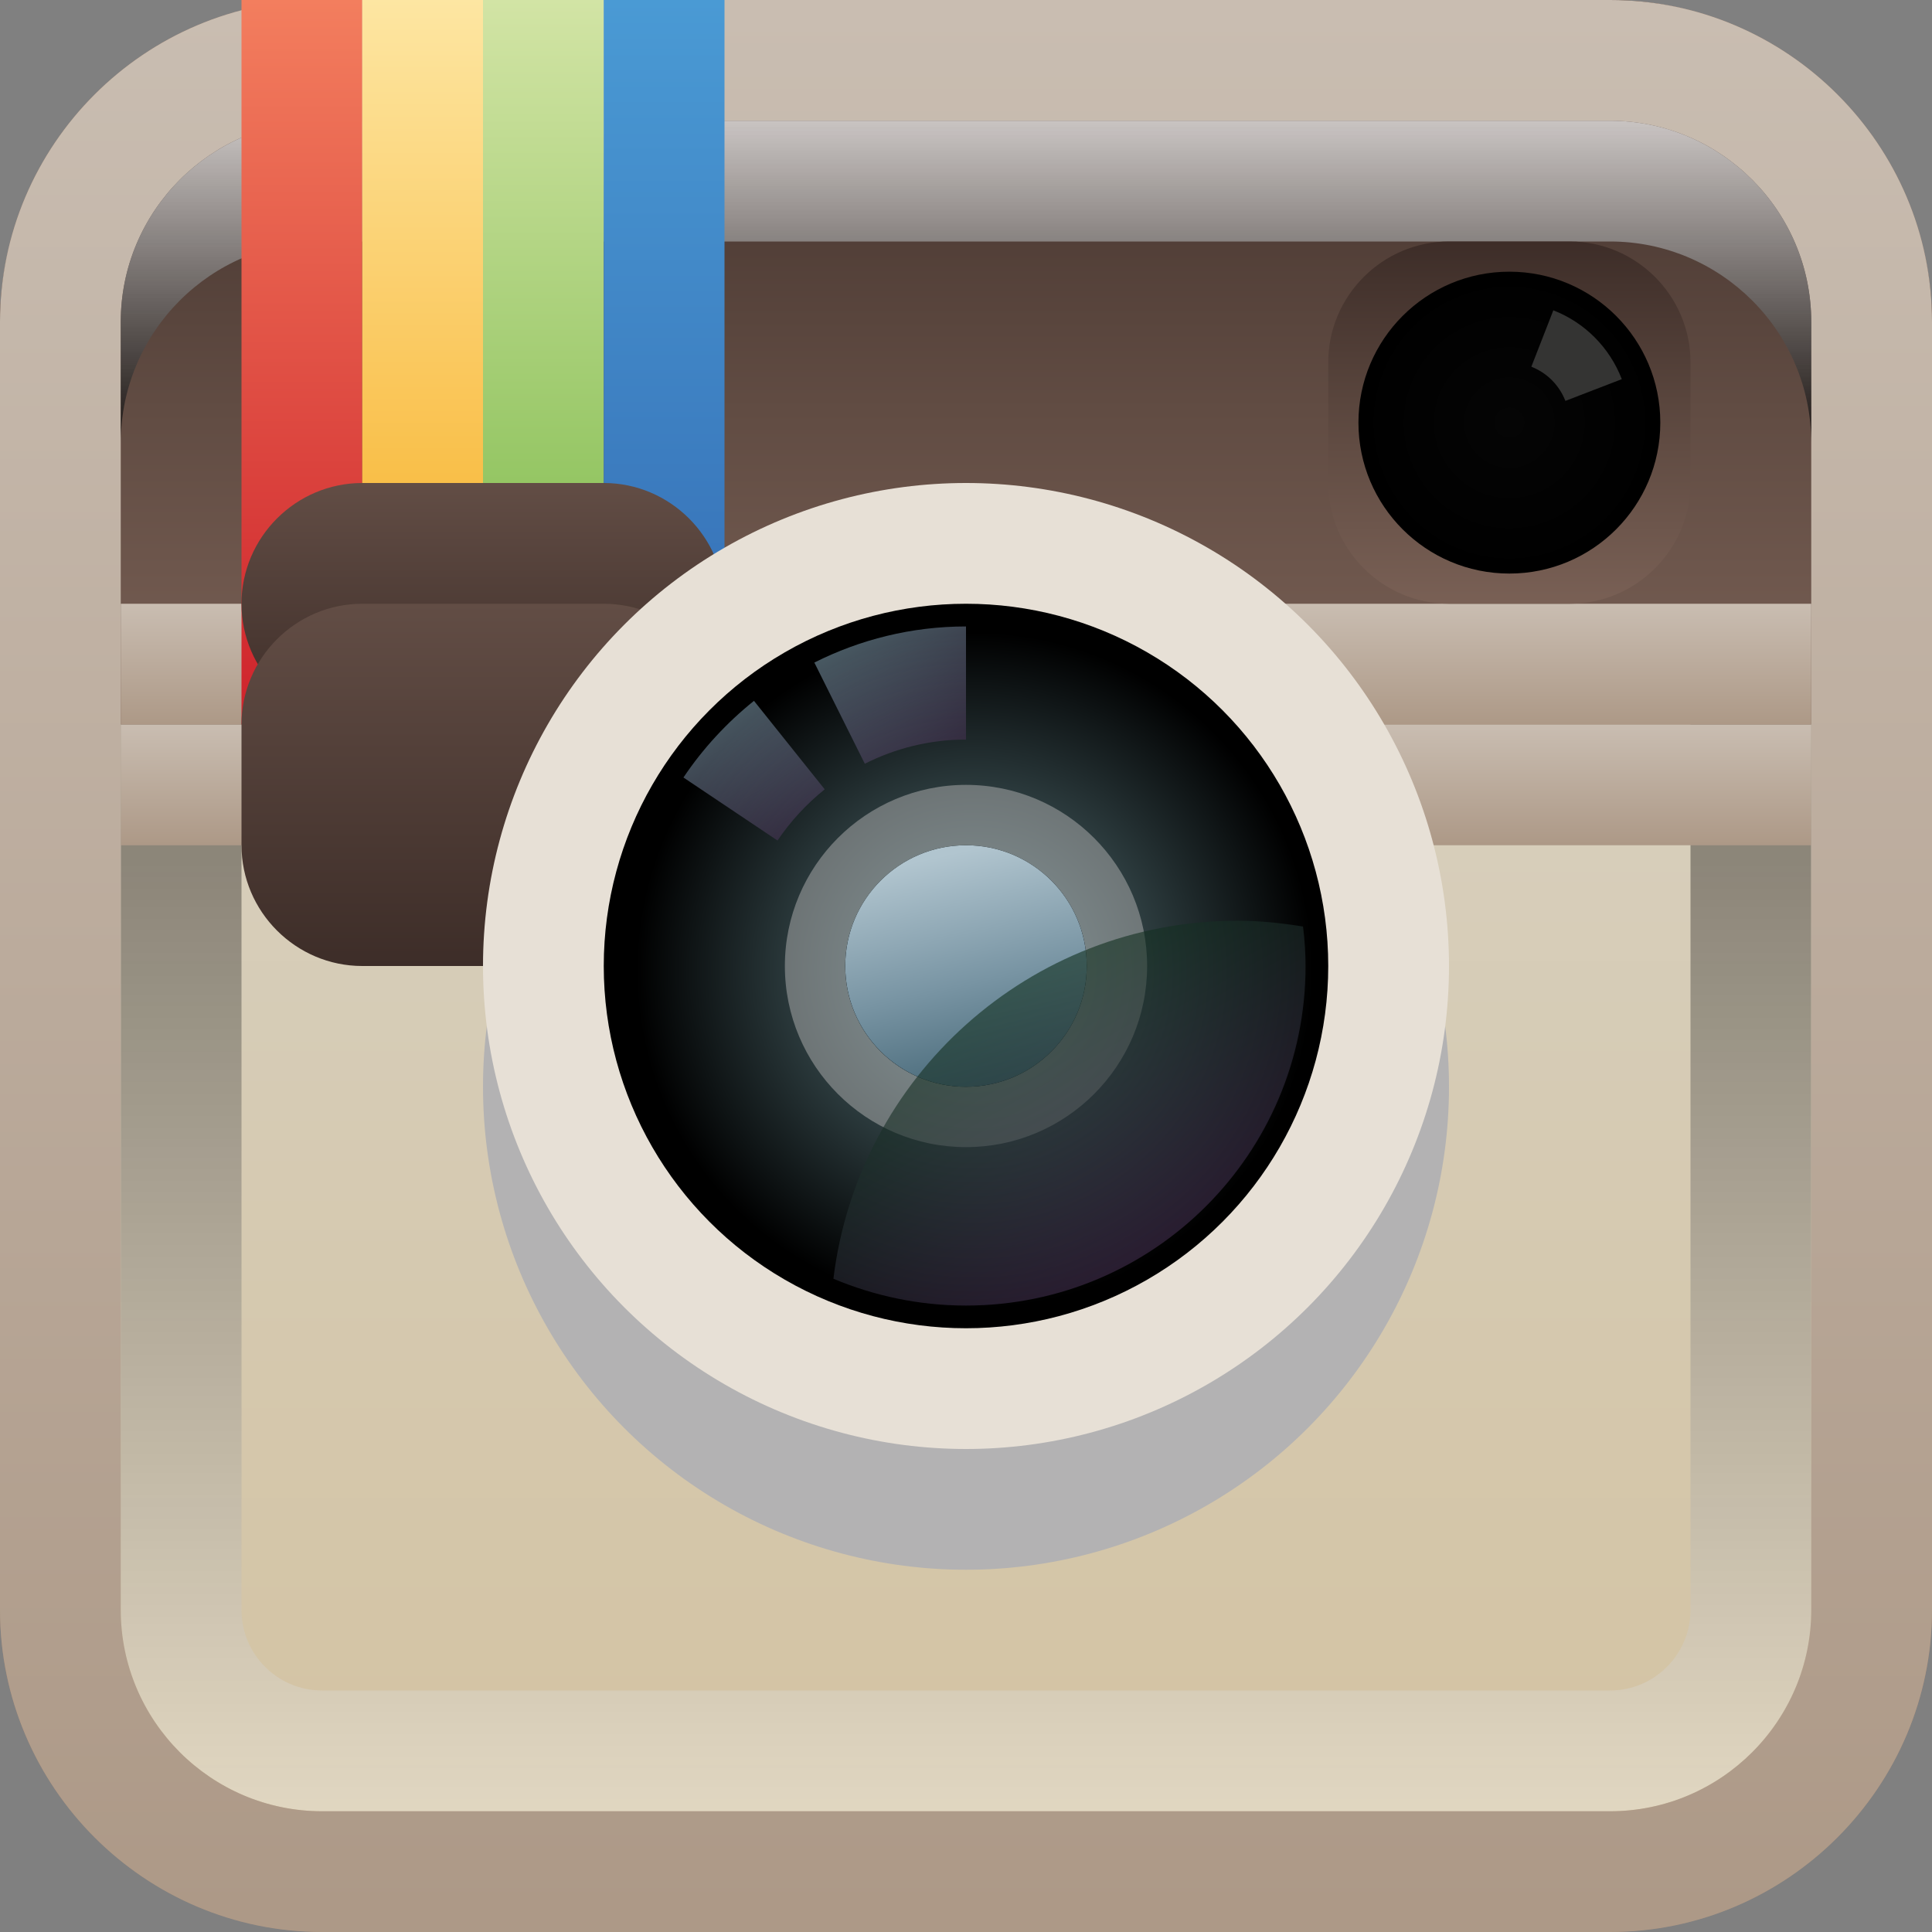 <?xml version="1.0" encoding="utf-8"?>
<!-- Generator: Adobe Illustrator 16.0.1, SVG Export Plug-In . SVG Version: 6.00 Build 0)  -->
<!DOCTYPE svg PUBLIC "-//W3C//DTD SVG 1.1//EN" "http://www.w3.org/Graphics/SVG/1.1/DTD/svg11.dtd">
<svg version="1.1" id="Layer_1" xmlns="http://www.w3.org/2000/svg" xmlns:xlink="http://www.w3.org/1999/xlink" x="0px" y="0px"
	 width="16px" height="16px" viewBox="0 0 16 16" enable-background="new 0 0 16 16" xml:space="preserve">
<rect x="0" y="0" width="16" height="16" fill="#808080" stroke="none"/>
<g>
	<g>
		<g>
			<linearGradient id="SVGID_1_" gradientUnits="userSpaceOnUse" x1="8" y1="0.207" x2="8" y2="15.72">
				<stop  offset="0" style="stop-color:#DAD7CF"/>
				<stop  offset="1" style="stop-color:#D3C2A0"/>
			</linearGradient>
			<path fill="url(#SVGID_1_)" d="M2.667,15.873c-1.401,0-2.542-1.14-2.542-2.541V2.666c0-1.401,1.141-2.541,2.542-2.541h10.667
				c1.4,0,2.541,1.14,2.541,2.541v10.666c0,1.401-1.141,2.541-2.541,2.541H2.667z"/>
			<g>
				<path fill="#A1816D" d="M13.334,0.25c1.332,0,2.416,1.084,2.416,2.416v10.666c0,1.332-1.084,2.416-2.416,2.416H2.667
					c-1.333,0-2.417-1.084-2.417-2.416V2.666c0-1.332,1.084-2.416,2.417-2.416H13.334 M13.334,0H2.667C1.2,0,0,1.199,0,2.666v10.666
					c0,1.467,1.2,2.666,2.667,2.666h10.667c1.467,0,2.666-1.199,2.666-2.666V2.666C16,1.199,14.801,0,13.334,0L13.334,0z"/>
			</g>
		</g>
		<g opacity="0.35">
			<g>
				<linearGradient id="SVGID_2_" gradientUnits="userSpaceOnUse" x1="8" y1="15.125" x2="8" y2="7.125">
					<stop  offset="0" style="stop-color:#FFFFFF"/>
					<stop  offset="1" style="stop-color:#000000"/>
				</linearGradient>
				<path fill="url(#SVGID_2_)" d="M13.334,1H2.667C1.748,1,1,1.748,1,2.666v10.666C1,14.252,1.748,15,2.667,15h10.667
					C14.252,15,15,14.252,15,13.332V2.666C15,1.748,14.252,1,13.334,1z M14,13.332C14,13.701,13.701,14,13.334,14H2.667
					C2.299,14,2,13.701,2,13.332V2.666C2,2.299,2.299,2,2.667,2h10.667C13.701,2,14,2.299,14,2.666V13.332z"/>
			</g>
		</g>
		<linearGradient id="SVGID_3_" gradientUnits="userSpaceOnUse" x1="8" y1="6" x2="8" y2="0">
			<stop  offset="0" style="stop-color:#796055"/>
			<stop  offset="0.434" style="stop-color:#614C43"/>
			<stop  offset="1" style="stop-color:#3D2D28"/>
		</linearGradient>
		<path fill="url(#SVGID_3_)" d="M16,6V2.667C16,1.23,14.77,0,13.334,0H2.667C1.23,0,0,1.23,0,2.667V6H16z"/>
		<linearGradient id="SVGID_4_" gradientUnits="userSpaceOnUse" x1="8" y1="6.005" x2="8" y2="6.99">
			<stop  offset="0" style="stop-color:#C9BDB1"/>
			<stop  offset="1" style="stop-color:#AD9987"/>
		</linearGradient>
		<rect x="1" y="6" fill="url(#SVGID_4_)" width="14" height="1"/>
		<g>
			<g>
				<linearGradient id="SVGID_5_" gradientUnits="userSpaceOnUse" x1="8" y1="0.084" x2="8" y2="15.845">
					<stop  offset="0" style="stop-color:#C9BDB1"/>
					<stop  offset="1" style="stop-color:#AD9987"/>
				</linearGradient>
				<path fill="url(#SVGID_5_)" d="M13.334,0H2.667C1.2,0,0,1.199,0,2.666v10.666C0,14.801,1.2,16,2.667,16h10.667
					C14.801,16,16,14.801,16,13.332V2.666C16,1.199,14.801,0,13.334,0z M15,13.332C15,14.252,14.252,15,13.334,15H2.667
					C1.748,15,1,14.252,1,13.332V2.666C1,1.748,1.748,1,2.667,1h10.667C14.252,1,15,1.748,15,2.666V13.332z"/>
			</g>
		</g>
		<g opacity="0.7">
			<linearGradient id="SVGID_6_" gradientUnits="userSpaceOnUse" x1="8" y1="1.014" x2="8" y2="3.642">
				<stop  offset="0" style="stop-color:#FFFFFF"/>
				<stop  offset="1" style="stop-color:#000000"/>
			</linearGradient>
			<path fill="url(#SVGID_6_)" d="M13.334,1H2.667C1.748,1,1,1.748,1,2.666v1.002C1,2.748,1.748,2,2.667,2h10.667
				C14.252,2,15,2.748,15,3.668V2.666C15,1.748,14.252,1,13.334,1z"/>
		</g>
		<linearGradient id="SVGID_7_" gradientUnits="userSpaceOnUse" x1="8" y1="5.005" x2="8" y2="5.99">
			<stop  offset="0" style="stop-color:#C9BDB1"/>
			<stop  offset="1" style="stop-color:#AD9987"/>
		</linearGradient>
		<rect x="1" y="5" fill="url(#SVGID_7_)" width="14" height="1"/>
	</g>
	<g>
		<linearGradient id="SVGID_8_" gradientUnits="userSpaceOnUse" x1="12.5" y1="5" x2="12.5" y2="2">
			<stop  offset="0" style="stop-color:#796055"/>
			<stop  offset="0.434" style="stop-color:#614C43"/>
			<stop  offset="1" style="stop-color:#3D2D28"/>
		</linearGradient>
		<path fill="url(#SVGID_8_)" d="M14,4c0,0.55-0.45,1-1,1h-1c-0.55,0-1-0.45-1-1V3c0-0.55,0.45-1,1-1h1c0.55,0,1,0.45,1,1V4z"/>
	</g>
	<circle fill="#B3B2B3" cx="8" cy="9" r="4"/>
	<g>
		<defs>
			<filter id="Adobe_OpacityMaskFilter" filterUnits="userSpaceOnUse" x="2" y="0" width="1" height="6">
				<feFlood  style="flood-color:white;flood-opacity:1" result="back"/>
				<feBlend  in="SourceGraphic" in2="back" mode="normal"/>
			</filter>
		</defs>
		<mask maskUnits="userSpaceOnUse" x="2" y="0" width="1" height="6" id="SVGID_9_">
			<g filter="url(#Adobe_OpacityMaskFilter)">
				<defs>
					<filter id="Adobe_OpacityMaskFilter_1_" filterUnits="userSpaceOnUse" x="2" y="0" width="1" height="6">
						<feFlood  style="flood-color:white;flood-opacity:1" result="back"/>
						<feBlend  in="SourceGraphic" in2="back" mode="normal"/>
					</filter>
				</defs>
				<mask maskUnits="userSpaceOnUse" x="2" y="0" width="1" height="6" id="SVGID_9_">
					<g filter="url(#Adobe_OpacityMaskFilter_1_)">
					</g>
				</mask>
				<linearGradient id="SVGID_10_" gradientUnits="userSpaceOnUse" x1="2.5" y1="0" x2="2.5" y2="6">
					<stop  offset="0" style="stop-color:#000000"/>
					<stop  offset="1" style="stop-color:#FFFFFF"/>
				</linearGradient>
				<rect x="2" mask="url(#SVGID_9_)" fill="url(#SVGID_10_)" width="1" height="6"/>
			</g>
		</mask>
		<linearGradient id="SVGID_11_" gradientUnits="userSpaceOnUse" x1="2.5" y1="0" x2="2.5" y2="6">
			<stop  offset="0" style="stop-color:#F37E5E"/>
			<stop  offset="1" style="stop-color:#CE222B"/>
		</linearGradient>
		<rect x="2" fill="url(#SVGID_11_)" width="1" height="6"/>
		<defs>
			<filter id="Adobe_OpacityMaskFilter_2_" filterUnits="userSpaceOnUse" x="3" y="0" width="1" height="6">
				<feFlood  style="flood-color:white;flood-opacity:1" result="back"/>
				<feBlend  in="SourceGraphic" in2="back" mode="normal"/>
			</filter>
		</defs>
		<mask maskUnits="userSpaceOnUse" x="3" y="0" width="1" height="6" id="SVGID_12_">
			<g filter="url(#Adobe_OpacityMaskFilter_2_)">
				<defs>
					<filter id="Adobe_OpacityMaskFilter_3_" filterUnits="userSpaceOnUse" x="3" y="0" width="1" height="6">
						<feFlood  style="flood-color:white;flood-opacity:1" result="back"/>
						<feBlend  in="SourceGraphic" in2="back" mode="normal"/>
					</filter>
				</defs>
				<mask maskUnits="userSpaceOnUse" x="3" y="0" width="1" height="6" id="SVGID_12_">
					<g filter="url(#Adobe_OpacityMaskFilter_3_)">
					</g>
				</mask>
				<linearGradient id="SVGID_13_" gradientUnits="userSpaceOnUse" x1="3.5" y1="0" x2="3.5" y2="6">
					<stop  offset="0" style="stop-color:#000000"/>
					<stop  offset="1" style="stop-color:#FFFFFF"/>
				</linearGradient>
				<rect x="3" mask="url(#SVGID_12_)" fill="url(#SVGID_13_)" width="1" height="6"/>
			</g>
		</mask>
		<linearGradient id="SVGID_14_" gradientUnits="userSpaceOnUse" x1="3.5" y1="0" x2="3.5" y2="6">
			<stop  offset="0" style="stop-color:#FDE6A2"/>
			<stop  offset="1" style="stop-color:#F7AB1B"/>
		</linearGradient>
		<rect x="3" fill="url(#SVGID_14_)" width="1" height="6"/>
		<defs>
			<filter id="Adobe_OpacityMaskFilter_4_" filterUnits="userSpaceOnUse" x="4" y="0" width="1" height="6">
				<feFlood  style="flood-color:white;flood-opacity:1" result="back"/>
				<feBlend  in="SourceGraphic" in2="back" mode="normal"/>
			</filter>
		</defs>
		<mask maskUnits="userSpaceOnUse" x="4" y="0" width="1" height="6" id="SVGID_15_">
			<g filter="url(#Adobe_OpacityMaskFilter_4_)">
				<defs>
					<filter id="Adobe_OpacityMaskFilter_5_" filterUnits="userSpaceOnUse" x="4" y="0" width="1" height="6">
						<feFlood  style="flood-color:white;flood-opacity:1" result="back"/>
						<feBlend  in="SourceGraphic" in2="back" mode="normal"/>
					</filter>
				</defs>
				<mask maskUnits="userSpaceOnUse" x="4" y="0" width="1" height="6" id="SVGID_15_">
					<g filter="url(#Adobe_OpacityMaskFilter_5_)">
					</g>
				</mask>
				<linearGradient id="SVGID_16_" gradientUnits="userSpaceOnUse" x1="4.5" y1="0" x2="4.5" y2="6">
					<stop  offset="0" style="stop-color:#000000"/>
					<stop  offset="1" style="stop-color:#FFFFFF"/>
				</linearGradient>
				<rect x="4" mask="url(#SVGID_15_)" fill="url(#SVGID_16_)" width="1" height="6"/>
			</g>
		</mask>
		<linearGradient id="SVGID_17_" gradientUnits="userSpaceOnUse" x1="4.5" y1="0" x2="4.5" y2="6">
			<stop  offset="0" style="stop-color:#D2E4A5"/>
			<stop  offset="1" style="stop-color:#76B743"/>
		</linearGradient>
		<rect x="4" fill="url(#SVGID_17_)" width="1" height="6"/>
		<defs>
			<filter id="Adobe_OpacityMaskFilter_6_" filterUnits="userSpaceOnUse" x="5" y="0" width="1" height="6">
				<feFlood  style="flood-color:white;flood-opacity:1" result="back"/>
				<feBlend  in="SourceGraphic" in2="back" mode="normal"/>
			</filter>
		</defs>
		<mask maskUnits="userSpaceOnUse" x="5" y="0" width="1" height="6" id="SVGID_18_">
			<g filter="url(#Adobe_OpacityMaskFilter_6_)">
				<defs>
					<filter id="Adobe_OpacityMaskFilter_7_" filterUnits="userSpaceOnUse" x="5" y="0" width="1" height="6">
						<feFlood  style="flood-color:white;flood-opacity:1" result="back"/>
						<feBlend  in="SourceGraphic" in2="back" mode="normal"/>
					</filter>
				</defs>
				<mask maskUnits="userSpaceOnUse" x="5" y="0" width="1" height="6" id="SVGID_18_">
					<g filter="url(#Adobe_OpacityMaskFilter_7_)">
					</g>
				</mask>
				<linearGradient id="SVGID_19_" gradientUnits="userSpaceOnUse" x1="5.5" y1="0" x2="5.5" y2="6">
					<stop  offset="0" style="stop-color:#000000"/>
					<stop  offset="1" style="stop-color:#FFFFFF"/>
				</linearGradient>
				<rect x="5" mask="url(#SVGID_18_)" fill="url(#SVGID_19_)" width="1" height="6"/>
			</g>
		</mask>
		<linearGradient id="SVGID_20_" gradientUnits="userSpaceOnUse" x1="5.5" y1="0" x2="5.5" y2="6">
			<stop  offset="0" style="stop-color:#4A9AD4"/>
			<stop  offset="1" style="stop-color:#346CB4"/>
		</linearGradient>
		<rect x="5" fill="url(#SVGID_20_)" width="1" height="6"/>
	</g>
	<g>
		<g>
			<linearGradient id="SVGID_21_" gradientUnits="userSpaceOnUse" x1="4" y1="4" x2="4" y2="6">
				<stop  offset="0" style="stop-color:#624D45"/>
				<stop  offset="1" style="stop-color:#3D2D28"/>
			</linearGradient>
			<path fill="url(#SVGID_21_)" d="M6,5c0,0.55-0.45,1-1,1H3C2.45,6,2,5.55,2,5l0,0c0-0.55,0.45-1,1-1h2C5.55,4,6,4.45,6,5L6,5z"/>
		</g>
		<linearGradient id="SVGID_22_" gradientUnits="userSpaceOnUse" x1="4" y1="5" x2="4" y2="8">
			<stop  offset="0" style="stop-color:#624D45"/>
			<stop  offset="1" style="stop-color:#3D2D28"/>
		</linearGradient>
		<path fill="url(#SVGID_22_)" d="M6,7c0,0.55-0.45,1-1,1H3C2.45,8,2,7.55,2,7V6c0-0.55,0.45-1,1-1h2c0.55,0,1,0.45,1,1V7z"/>
	</g>
	<g>
		<circle fill="#E7E0D6" cx="8" cy="8" r="4"/>
		
			<radialGradient id="SVGID_23_" cx="174.11" cy="87.451" r="7" gradientTransform="matrix(0.429 0 0 0.429 -66.623 -29.481)" gradientUnits="userSpaceOnUse">
			<stop  offset="0.049" style="stop-color:#58767B"/>
			<stop  offset="0.791" style="stop-color:#0E1314"/>
			<stop  offset="0.933" style="stop-color:#000000"/>
		</radialGradient>
		<circle fill="url(#SVGID_23_)" cx="8" cy="8" r="3"/>
		<path opacity="0.5" fill="#B3B2B3" d="M8,6.5C7.172,6.5,6.5,7.172,6.5,8S7.172,9.5,8,9.5S9.5,8.828,9.5,8S8.828,6.5,8,6.5z M8,9
			C7.448,9,7,8.552,7,8s0.448-1,1-1s1,0.448,1,1S8.552,9,8,9z"/>
	</g>
	<g>
		<g>
			
				<radialGradient id="SVGID_24_" cx="320.928" cy="158.42" r="3.5" gradientTransform="matrix(0.286 0 0 0.286 -83.689 -37.261)" gradientUnits="userSpaceOnUse">
				<stop  offset="0" style="stop-color:#806A80"/>
				<stop  offset="1" style="stop-color:#000000"/>
			</radialGradient>
			<circle fill="url(#SVGID_24_)" cx="8" cy="8" r="1"/>
			
				<linearGradient id="SVGID_25_" gradientUnits="userSpaceOnUse" x1="320.139" y1="155.008" x2="321.714" y2="161.83" gradientTransform="matrix(0.286 0 0 0.286 -83.689 -37.261)">
				<stop  offset="0" style="stop-color:#B1C5CF"/>
				<stop  offset="0.539" style="stop-color:#7894A3"/>
				<stop  offset="1" style="stop-color:#456676"/>
			</linearGradient>
			<circle fill="url(#SVGID_25_)" cx="8" cy="8" r="1"/>
		</g>
		<linearGradient id="SVGID_26_" gradientUnits="userSpaceOnUse" x1="6.666" y1="5.53" x2="7.257" y2="6.554">
			<stop  offset="0" style="stop-color:#7894A3"/>
			<stop  offset="1" style="stop-color:#432F4F"/>
		</linearGradient>
		<path opacity="0.6" fill="url(#SVGID_26_)" d="M6.439,6.961L5.66,6.439c0.161-0.24,0.358-0.453,0.584-0.635L6.83,6.537
			C6.68,6.657,6.548,6.8,6.439,6.961z M8,6.125V5.188c-0.452,0-0.878,0.109-1.256,0.299l0.418,0.838
			C7.415,6.197,7.699,6.125,8,6.125z"/>
		<linearGradient id="SVGID_27_" gradientUnits="userSpaceOnUse" x1="8.318" y1="8.217" x2="9.551" y2="10.352">
			<stop  offset="0" style="stop-color:#0F2E1D"/>
			<stop  offset="1" style="stop-color:#432F4F"/>
		</linearGradient>
		<path opacity="0.6" fill="url(#SVGID_27_)" d="M6.902,10.59C7.24,10.732,7.611,10.812,8,10.812c1.554,0,2.812-1.259,2.812-2.812
			c0-0.111-0.008-0.221-0.021-0.327c-0.176-0.028-0.355-0.048-0.541-0.048C8.525,7.625,7.105,8.92,6.902,10.59z"/>
	</g>
	
		<radialGradient id="SVGID_28_" cx="142" cy="59" r="2.5" gradientTransform="matrix(0.5 0 0 0.5 -58.5 -26)" gradientUnits="userSpaceOnUse">
		<stop  offset="0" style="stop-color:#050505"/>
		<stop  offset="1" style="stop-color:#000000"/>
	</radialGradient>
	<circle fill="url(#SVGID_28_)" cx="12.5" cy="3.5" r="1.25"/>
	<path fill="#343433" d="M12.964,3.32l0.467-0.18c-0.101-0.262-0.307-0.469-0.567-0.57l-0.182,0.467
		C12.812,3.088,12.913,3.19,12.964,3.32z"/>
</g>
</svg>
